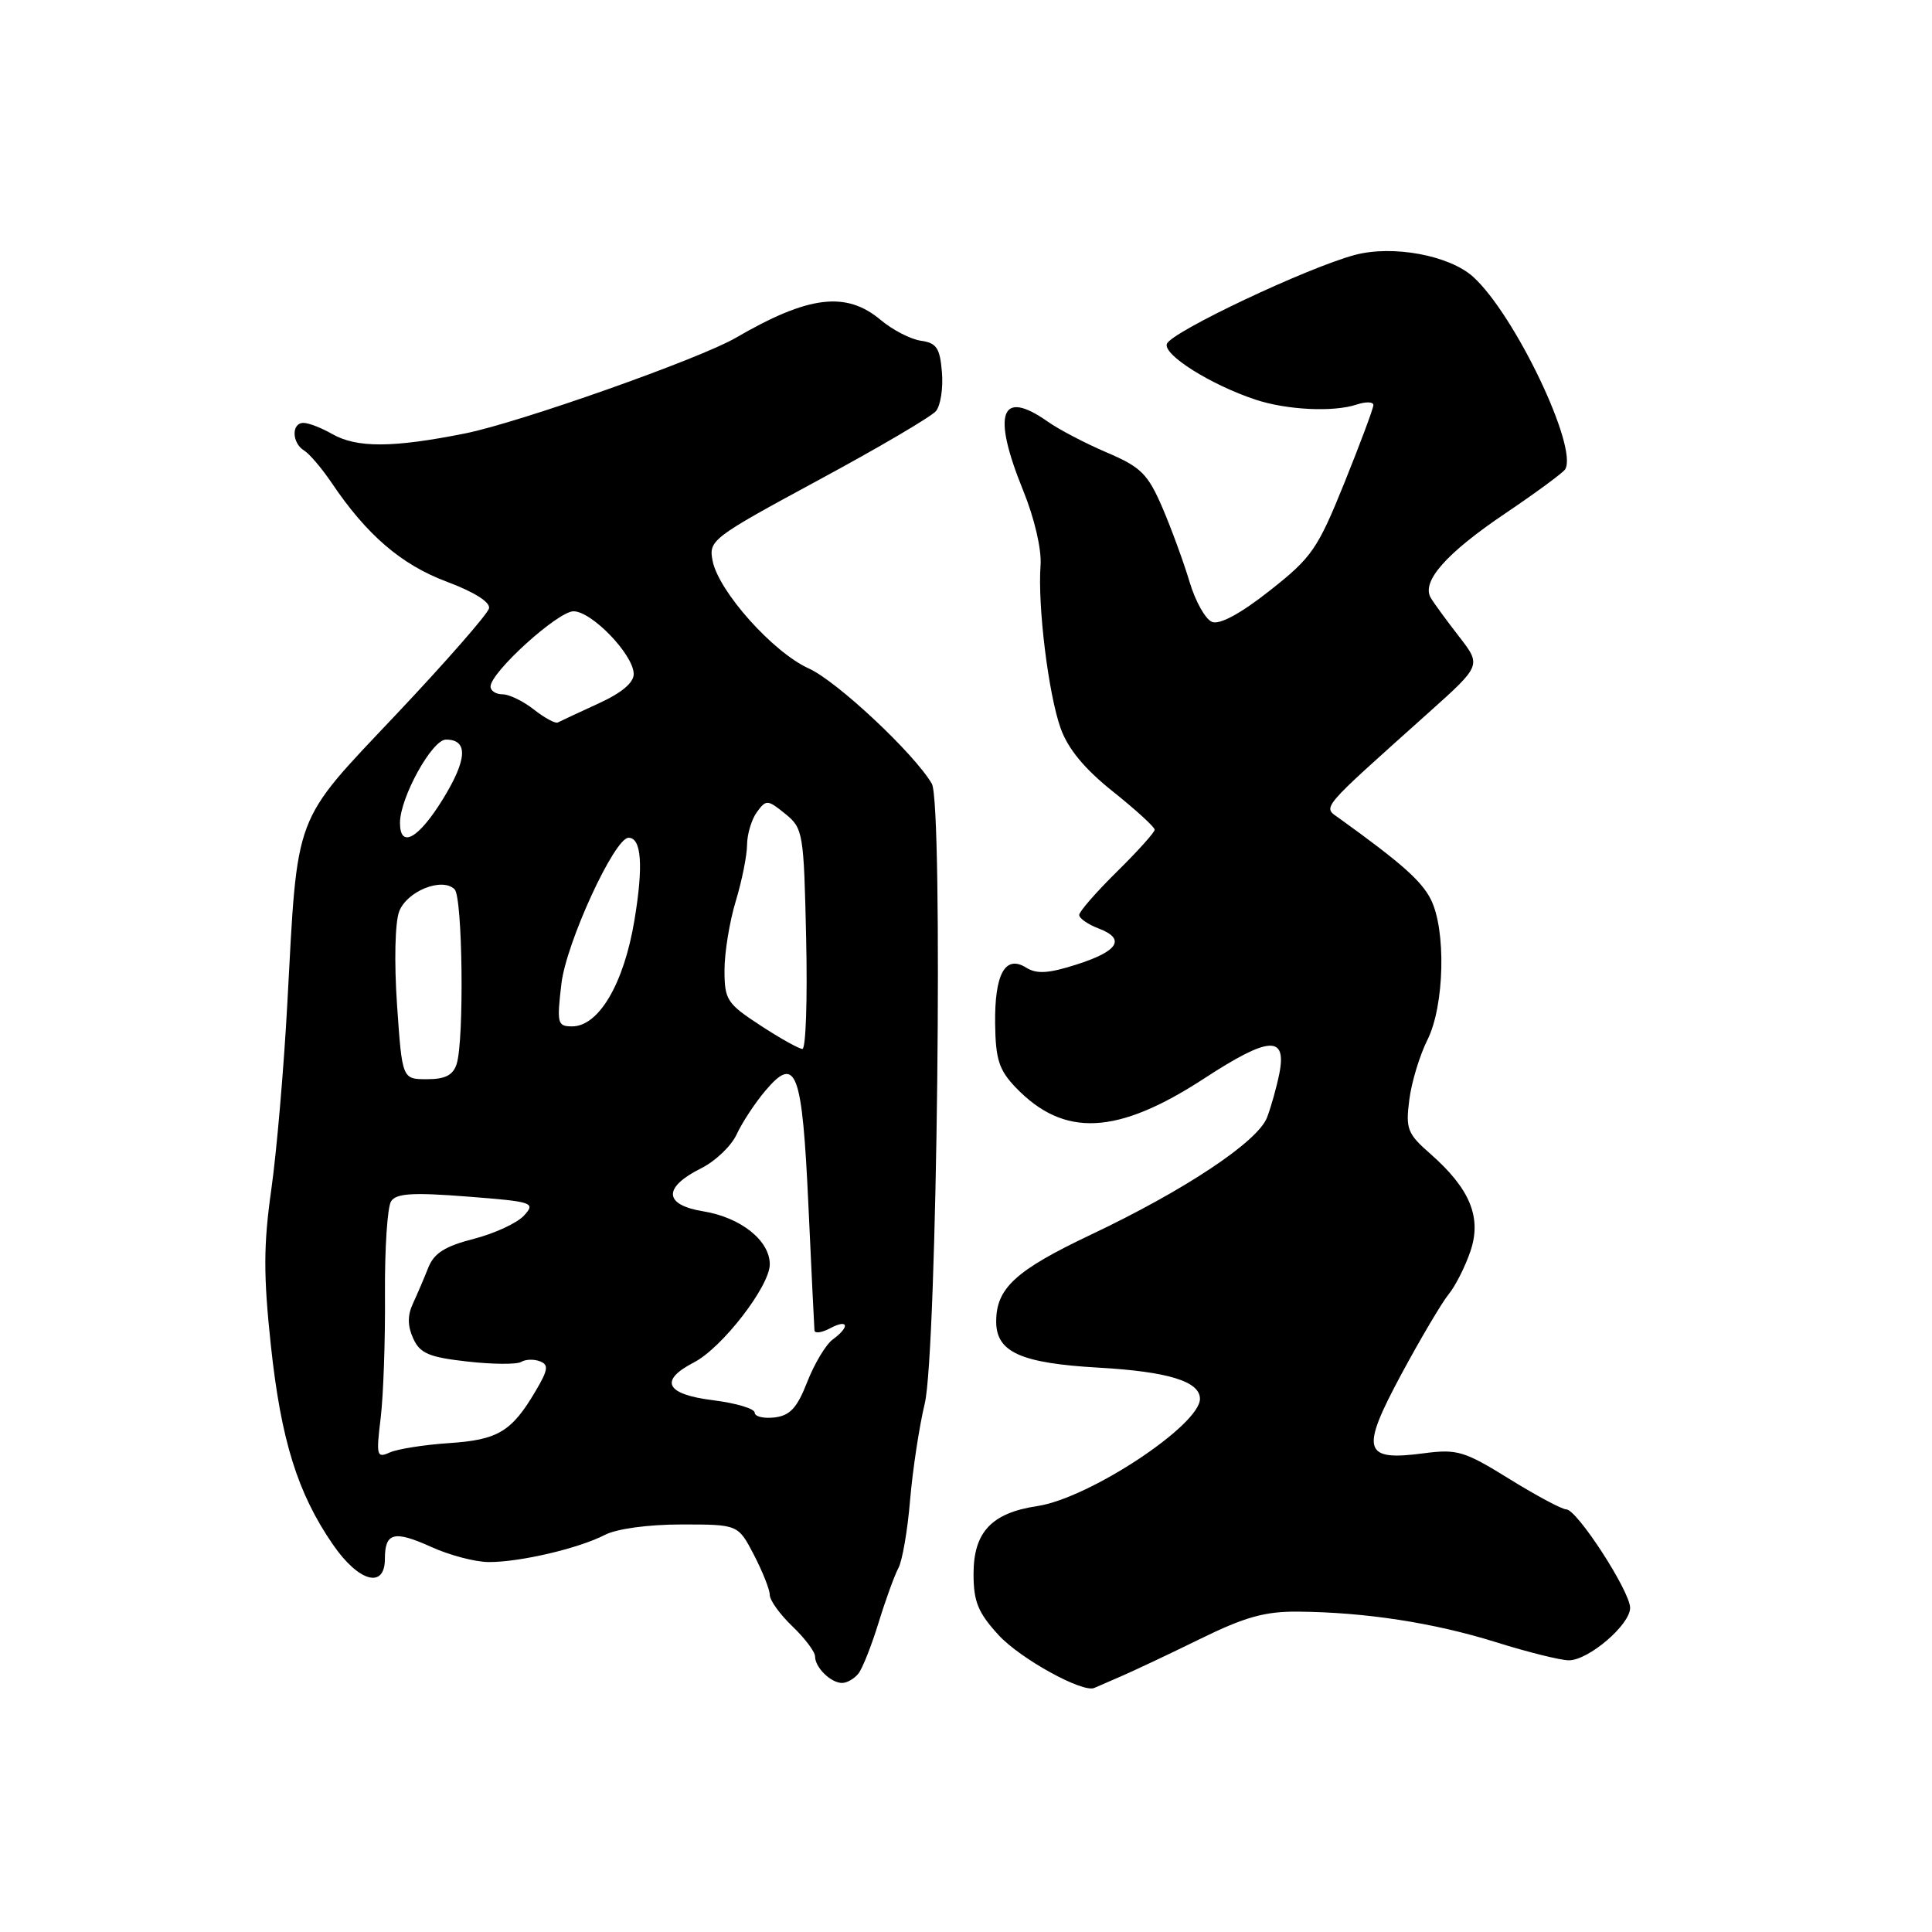 <?xml version="1.0" encoding="UTF-8" standalone="no"?>
<!DOCTYPE svg PUBLIC "-//W3C//DTD SVG 1.1//EN" "http://www.w3.org/Graphics/SVG/1.1/DTD/svg11.dtd" >
<svg xmlns="http://www.w3.org/2000/svg" xmlns:xlink="http://www.w3.org/1999/xlink" version="1.1" viewBox="0 0 256 256">
 <g >
 <path fill="currentColor"
d=" M 148.50 222.14 C 150.15 221.43 154.88 219.20 159.00 217.18 C 164.96 214.25 167.63 213.51 172.00 213.55 C 180.96 213.63 190.00 215.03 198.20 217.59 C 202.44 218.92 206.79 220.00 207.88 220.00 C 210.49 220.00 216.00 215.29 216.00 213.05 C 216.00 210.86 208.96 200.00 207.54 200.00 C 206.97 200.00 203.57 198.18 200.00 195.97 C 194.05 192.28 193.09 191.99 188.72 192.56 C 180.62 193.64 180.22 192.27 185.66 182.14 C 188.22 177.39 191.05 172.60 191.95 171.50 C 192.85 170.40 194.15 167.83 194.84 165.79 C 196.36 161.31 194.79 157.51 189.52 152.88 C 186.49 150.23 186.24 149.58 186.74 145.73 C 187.03 143.40 188.12 139.83 189.14 137.79 C 191.41 133.27 191.64 123.13 189.56 119.11 C 188.30 116.67 185.63 114.32 177.50 108.46 C 175.24 106.83 174.58 107.62 189.41 94.33 C 196.29 88.16 196.29 88.16 193.32 84.33 C 191.68 82.22 190.00 79.92 189.58 79.21 C 188.32 77.05 191.62 73.32 199.44 68.04 C 203.52 65.29 207.10 62.65 207.39 62.19 C 209.15 59.33 200.71 41.67 195.20 36.68 C 192.04 33.83 184.55 32.44 179.53 33.78 C 173.20 35.47 155.23 43.97 154.62 45.56 C 154.07 46.99 160.45 51.00 166.38 52.96 C 170.53 54.33 176.67 54.63 179.75 53.61 C 180.99 53.20 181.99 53.23 181.98 53.68 C 181.97 54.13 180.24 58.77 178.13 64.00 C 174.59 72.76 173.83 73.87 168.25 78.26 C 164.40 81.30 161.63 82.80 160.61 82.41 C 159.73 82.07 158.39 79.68 157.62 77.09 C 156.85 74.51 155.23 70.09 154.03 67.28 C 152.09 62.79 151.20 61.90 146.66 59.96 C 143.82 58.75 140.31 56.91 138.85 55.88 C 132.58 51.45 131.40 54.72 135.57 64.98 C 137.08 68.69 138.03 72.80 137.88 74.90 C 137.48 80.29 138.92 91.97 140.54 96.50 C 141.52 99.24 143.71 101.89 147.49 104.90 C 150.52 107.32 153.00 109.59 153.00 109.94 C 153.00 110.29 150.75 112.79 148.00 115.50 C 145.25 118.21 143.00 120.79 143.00 121.24 C 143.00 121.68 144.16 122.49 145.58 123.03 C 149.21 124.41 148.20 126.04 142.60 127.82 C 138.93 128.99 137.37 129.09 135.98 128.22 C 133.20 126.48 131.78 129.04 131.86 135.64 C 131.92 140.37 132.37 141.78 134.58 144.09 C 140.98 150.76 148.03 150.42 159.58 142.89 C 168.13 137.31 170.52 137.15 169.52 142.25 C 169.16 144.04 168.43 146.66 167.89 148.07 C 166.66 151.28 156.99 157.71 144.51 163.62 C 134.58 168.33 132.00 170.69 132.00 175.11 C 132.00 179.17 135.26 180.63 145.56 181.22 C 154.76 181.74 159.00 183.04 159.00 185.35 C 159.00 188.84 144.32 198.53 137.46 199.56 C 131.39 200.47 129.00 203.01 129.00 208.55 C 129.00 212.23 129.59 213.68 132.33 216.67 C 135.19 219.78 143.46 224.35 145.00 223.66 C 145.28 223.54 146.85 222.85 148.50 222.14 Z  M 113.75 221.75 C 114.29 221.06 115.49 218.03 116.42 215.00 C 117.35 211.97 118.53 208.73 119.04 207.78 C 119.56 206.83 120.26 202.78 120.59 198.78 C 120.93 194.78 121.80 189.03 122.53 186.00 C 124.17 179.21 125.00 106.46 123.47 103.84 C 121.13 99.84 110.90 90.26 107.18 88.58 C 102.43 86.44 95.22 78.37 94.42 74.30 C 93.89 71.59 94.32 71.26 108.39 63.65 C 116.38 59.34 123.41 55.21 124.02 54.47 C 124.63 53.74 124.99 51.42 124.81 49.32 C 124.55 46.12 124.10 45.44 122.03 45.15 C 120.67 44.96 118.27 43.72 116.70 42.40 C 112.12 38.55 107.13 39.16 97.50 44.76 C 92.71 47.55 68.82 55.99 61.64 57.43 C 52.03 59.35 47.27 59.37 44.00 57.50 C 42.62 56.71 40.94 56.05 40.25 56.04 C 38.60 55.99 38.64 58.68 40.30 59.70 C 41.02 60.14 42.66 62.08 43.96 64.00 C 48.59 70.88 53.19 74.83 59.18 77.07 C 62.84 78.44 64.98 79.79 64.80 80.61 C 64.63 81.35 59.12 87.65 52.55 94.61 C 38.72 109.26 39.46 107.32 38.07 133.00 C 37.61 141.53 36.66 152.60 35.95 157.61 C 34.91 164.95 34.90 168.98 35.89 178.27 C 37.23 190.79 39.42 197.85 44.10 204.64 C 47.52 209.62 51.00 210.58 51.00 206.56 C 51.00 203.06 52.22 202.75 57.15 204.98 C 59.54 206.07 62.96 206.97 64.74 206.98 C 68.84 207.01 76.70 205.17 80.15 203.38 C 81.72 202.57 85.89 202.00 90.30 202.00 C 97.80 202.00 97.80 202.00 99.90 206.03 C 101.05 208.25 102.00 210.64 102.00 211.34 C 102.00 212.05 103.35 213.92 105.00 215.50 C 106.65 217.08 108.00 218.87 108.00 219.49 C 108.00 220.95 110.09 223.00 111.58 223.00 C 112.23 223.00 113.20 222.44 113.75 221.75 Z  M 50.44 187.90 C 50.80 184.93 51.06 177.55 51.01 171.50 C 50.97 165.45 51.33 159.90 51.83 159.16 C 52.53 158.12 54.73 157.99 61.90 158.55 C 70.65 159.23 71.00 159.35 69.44 161.06 C 68.55 162.05 65.55 163.44 62.79 164.15 C 58.97 165.13 57.51 166.05 56.75 167.97 C 56.20 169.36 55.28 171.51 54.71 172.74 C 53.98 174.31 54.00 175.70 54.75 177.35 C 55.65 179.33 56.83 179.84 61.93 180.41 C 65.28 180.79 68.49 180.81 69.06 180.46 C 69.63 180.11 70.74 180.07 71.54 180.38 C 72.73 180.83 72.64 181.50 70.97 184.32 C 67.80 189.70 65.99 190.79 59.50 191.22 C 56.20 191.44 52.66 192.00 51.64 192.46 C 49.92 193.24 49.83 192.91 50.44 187.90 Z  M 100.00 187.18 C 100.00 186.66 97.53 185.92 94.50 185.54 C 88.20 184.76 87.28 182.94 91.96 180.52 C 95.68 178.60 102.00 170.42 102.00 167.53 C 102.00 164.38 98.16 161.32 93.20 160.51 C 87.92 159.65 87.82 157.34 92.93 154.79 C 94.81 153.85 96.92 151.83 97.62 150.29 C 98.33 148.76 100.03 146.16 101.42 144.52 C 105.49 139.71 106.30 141.87 107.12 159.75 C 107.52 168.41 107.88 175.85 107.92 176.29 C 107.96 176.72 108.90 176.59 110.00 176.00 C 112.42 174.71 112.66 175.79 110.34 177.49 C 109.43 178.16 107.91 180.69 106.97 183.10 C 105.62 186.56 104.69 187.57 102.63 187.82 C 101.18 187.99 100.00 187.70 100.00 187.18 Z  M 52.61 133.16 C 52.22 127.46 52.34 122.25 52.89 120.78 C 53.92 118.07 58.60 116.20 60.24 117.84 C 61.30 118.90 61.52 137.79 60.51 140.98 C 60.03 142.47 59.00 143.00 56.58 143.00 C 53.29 143.00 53.29 143.00 52.61 133.16 Z  M 100.75 135.87 C 96.32 132.98 96.00 132.48 96.00 128.54 C 96.00 126.22 96.67 122.11 97.49 119.41 C 98.31 116.71 98.98 113.35 98.99 111.94 C 99.00 110.53 99.58 108.59 100.29 107.61 C 101.52 105.93 101.71 105.94 104.04 107.83 C 106.42 109.75 106.51 110.30 106.82 124.41 C 107.00 132.43 106.78 138.99 106.32 138.99 C 105.87 138.98 103.36 137.58 100.75 135.87 Z  M 74.39 130.34 C 75.03 124.91 81.42 111.02 83.28 111.01 C 85.00 110.99 85.27 114.69 84.07 121.91 C 82.68 130.32 79.35 136.00 75.81 136.00 C 73.86 136.00 73.77 135.62 74.39 130.34 Z  M 53.00 109.03 C 53.00 105.69 57.25 98.00 59.09 98.00 C 62.06 98.00 61.93 100.61 58.69 105.88 C 55.45 111.15 53.00 112.50 53.00 109.03 Z  M 70.76 94.03 C 69.34 92.91 67.47 92.00 66.59 92.00 C 65.72 92.00 65.00 91.54 65.00 90.97 C 65.00 89.09 73.92 81.00 75.99 81.00 C 78.41 81.00 83.93 86.73 83.97 89.29 C 83.99 90.46 82.37 91.82 79.25 93.24 C 76.64 94.44 74.24 95.56 73.92 95.73 C 73.60 95.91 72.18 95.14 70.76 94.03 Z "/>
</g>
</svg>